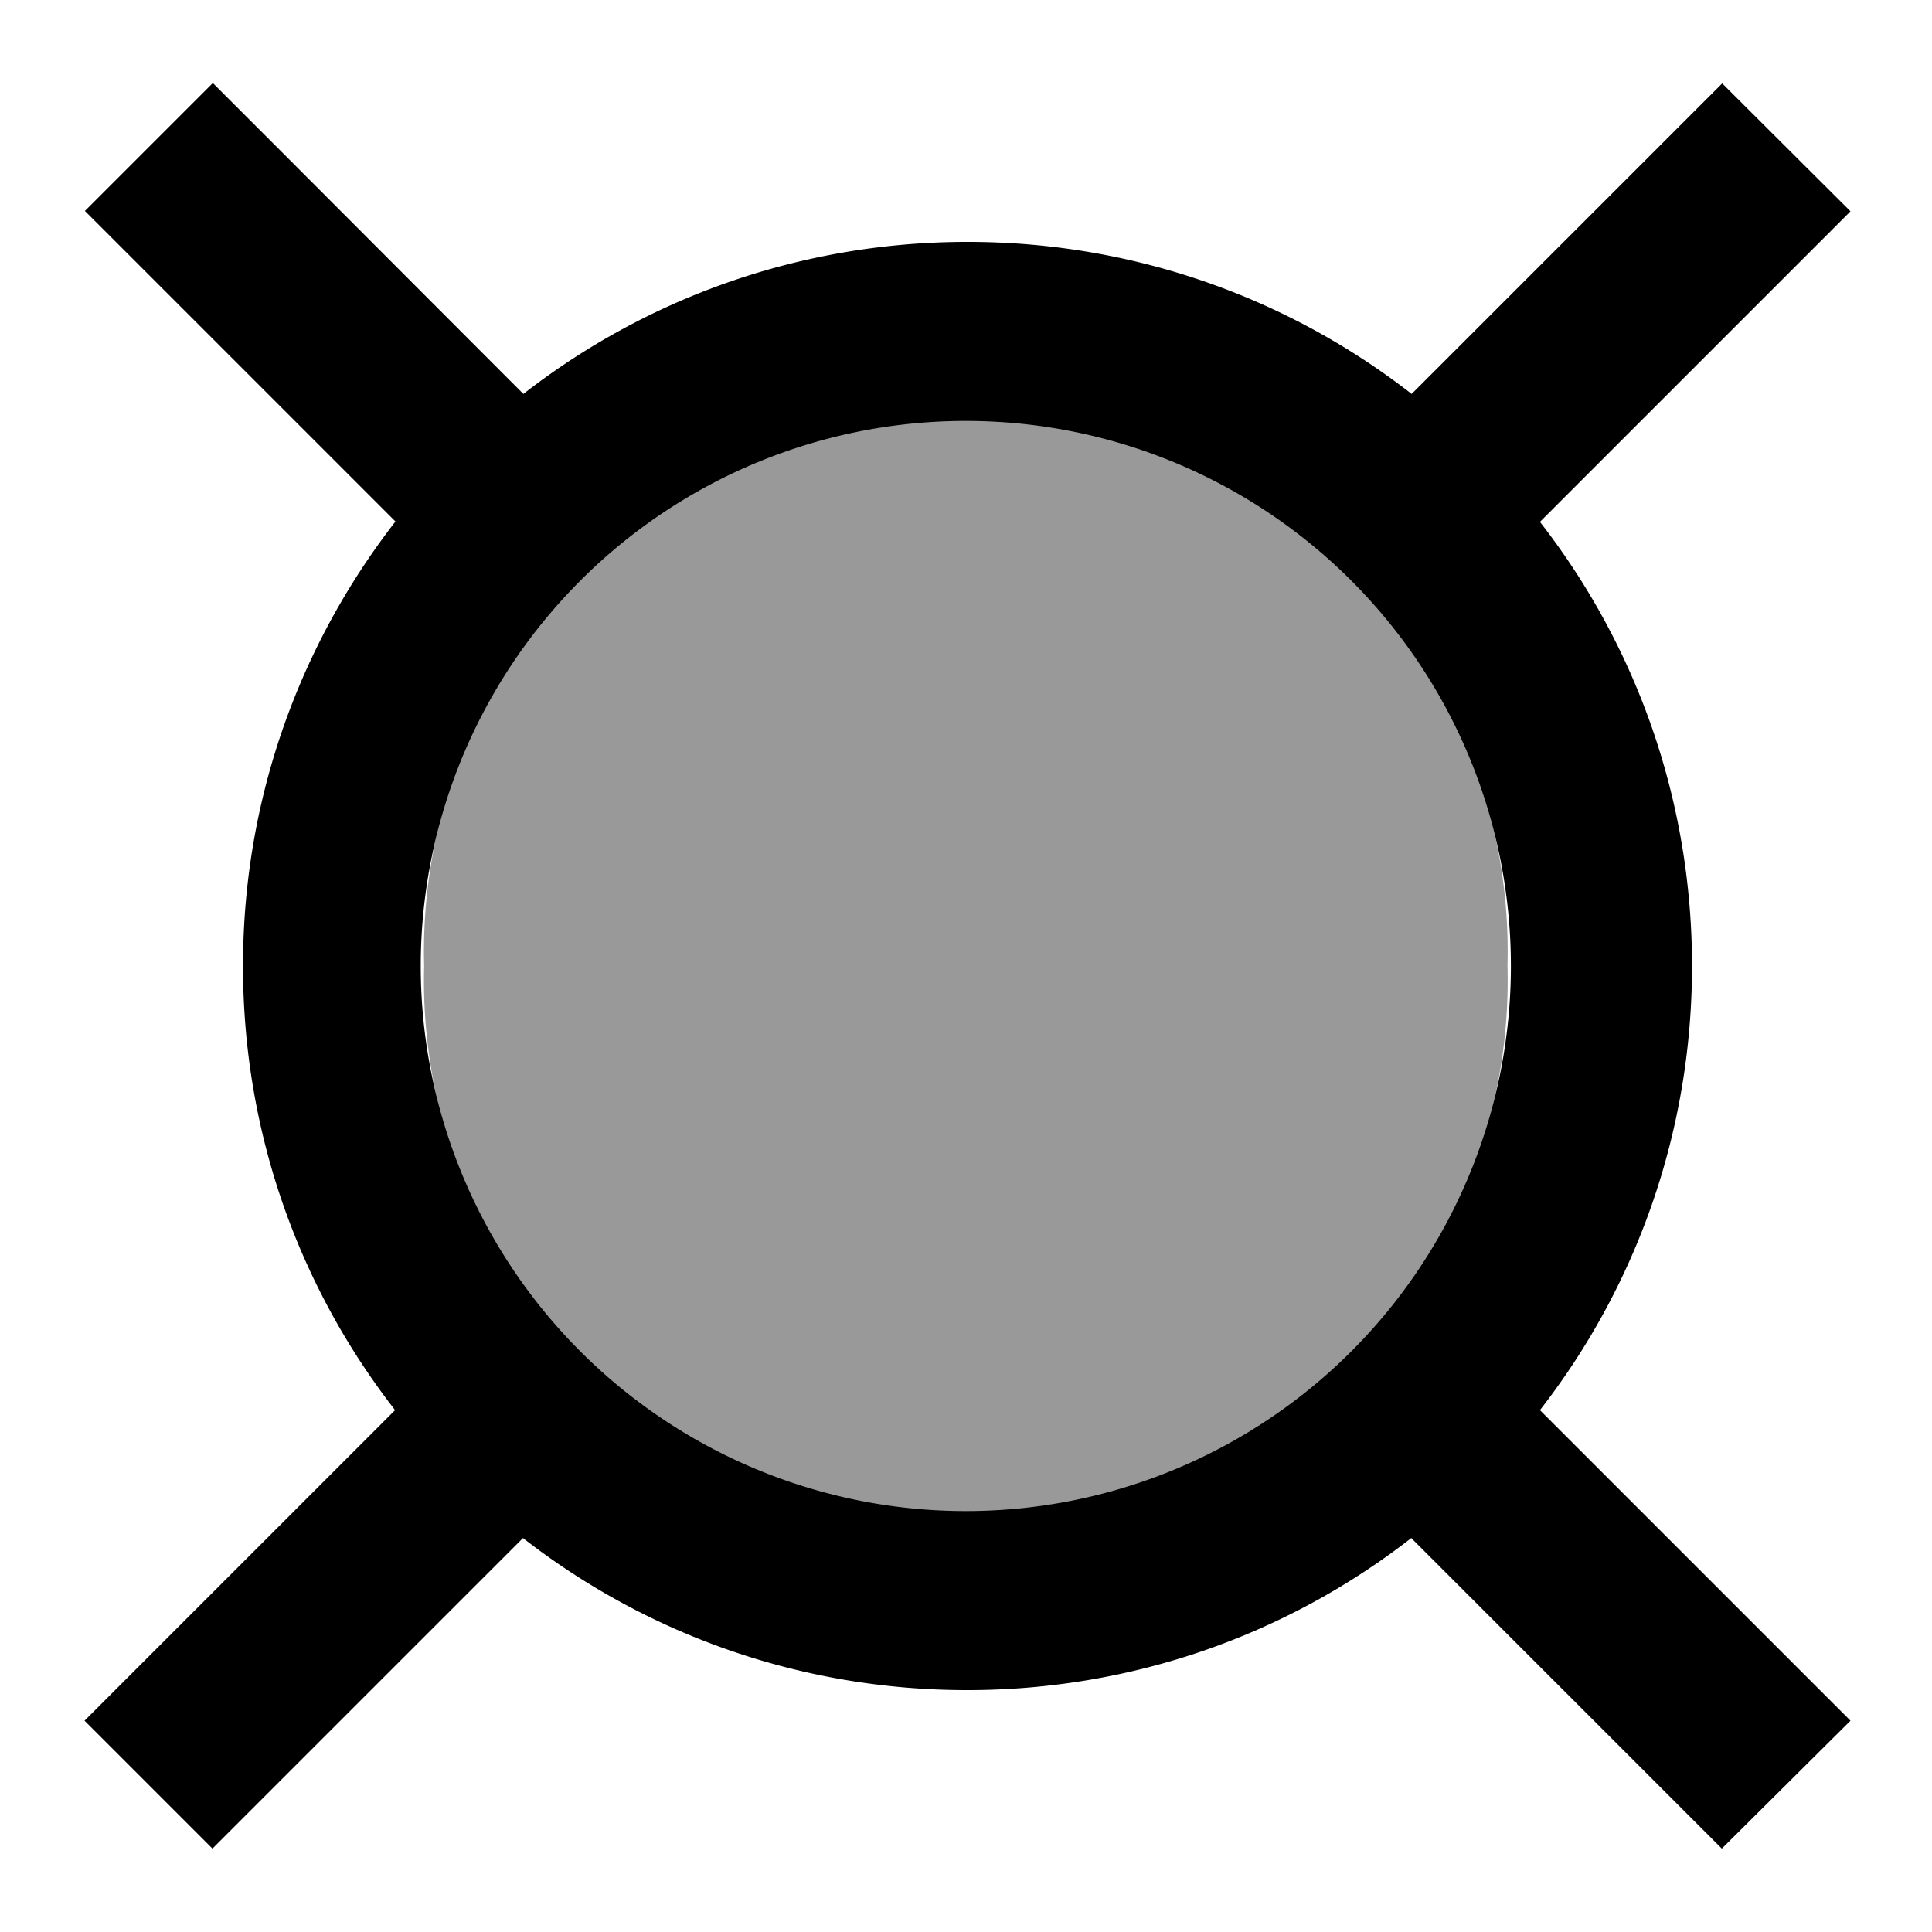 <svg xmlns="http://www.w3.org/2000/svg" viewBox="0 0 512 512"><!--! Font Awesome Pro 7.0.0 by @fontawesome - https://fontawesome.com License - https://fontawesome.com/license (Commercial License) Copyright 2025 Fonticons, Inc. --><path opacity=".4" fill="currentColor" d="M112.4 256a143.6 143.6 0 1 0 287.1 0 143.6 143.6 0 1 0 -287.1 0z"/><path fill="currentColor" d="M73.4 39l-17-17-33.9 33.9 82.3 82.3C79.5 170.8 64.4 211.6 64.4 256s15 85.2 40.3 117.7c-51.6 51.6-79 79-82.3 82.3l33.9 33.9c3.3-3.3 30.7-30.7 82.3-82.3 32.5 25.3 73.4 40.3 117.7 40.3s85.2-15 117.7-40.3c51.6 51.6 79 79 82.3 82.3L490.4 456c-3.3-3.3-30.7-30.7-82.3-82.3 25.3-32.5 40.3-73.4 40.3-117.7s-15-85.2-40.3-117.7c51.6-51.6 79-79 82.3-82.3L456.4 22.1c-3.3 3.3-30.7 30.7-82.3 82.3-32.5-25.3-73.4-40.3-117.7-40.3s-85.2 15-117.7 40.3L73.4 39zm38.1 217a144.4 144.4 0 1 1 288.9 0 144.4 144.4 0 1 1 -288.9 0z"/></svg>